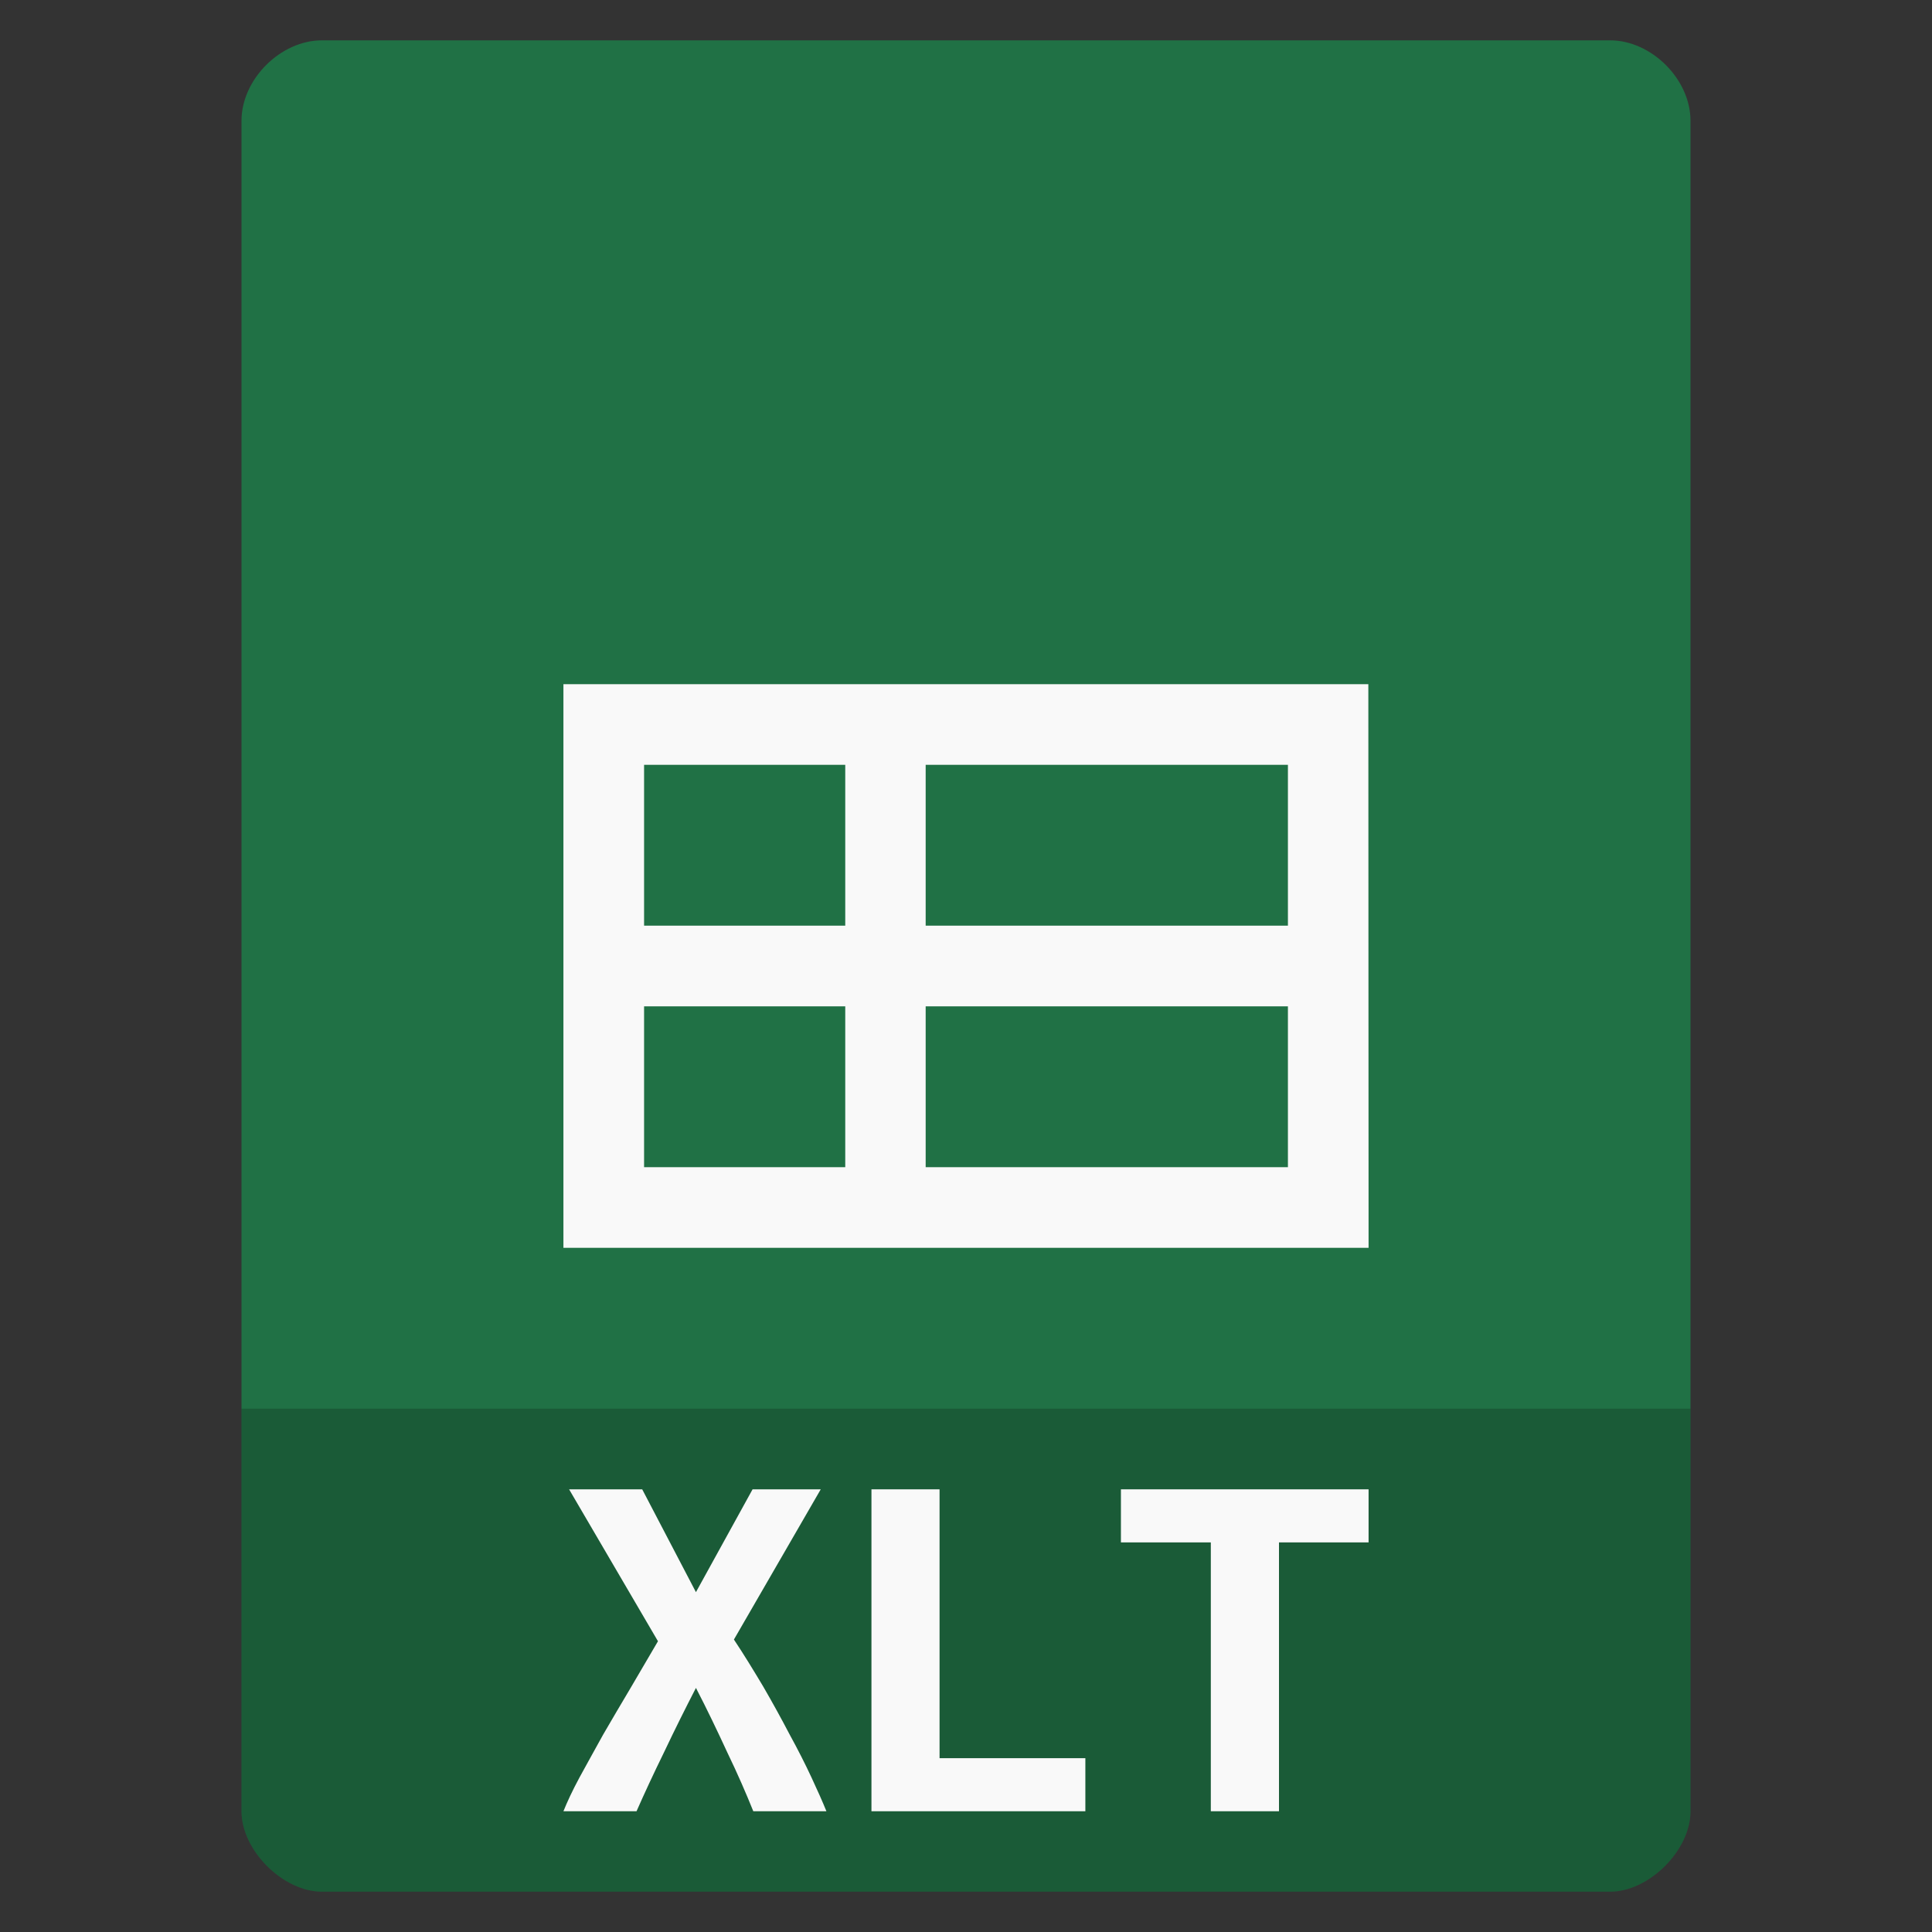 <svg width="32" xmlns="http://www.w3.org/2000/svg" height="32" viewBox="0 0 32 32" xmlns:xlink="http://www.w3.org/1999/xlink">
<rect x="0" y="0" width="32" height="32" fill="#333333" stroke="none"/>
<path style="fill:#207145" d="M 5.332 0.668 C 4.648 0.668 4 1.312 4 2 L 4 30 C 4 30.648 4.688 31.332 5.332 31.332 L 26.668 31.332 C 27.312 31.332 28 30.648 28 30 L 28 2 C 28 1.312 27.352 0.668 26.668 0.668 Z "/>
<path style="fill:#000;fill-opacity:.196" d="M 4 23.332 L 4 30 C 4 30.648 4.688 31.332 5.332 31.332 L 26.668 31.332 C 27.312 31.332 28 30.648 28 30 L 28 23.332 Z "/>
<g style="fill:#f9f9f9">
<path d="M 22.664 11.332 C 22.664 16.027 22.668 16.598 22.668 20.668 C 17.988 20.668 13.379 20.668 9.332 20.668 C 9.332 15.973 9.332 15.402 9.332 11.332 C 13.961 11.332 18.699 11.332 22.664 11.332 Z M 21.332 12.668 L 15.332 12.668 L 15.332 15.332 L 21.332 15.332 Z M 14 12.668 L 10.668 12.668 L 10.668 15.332 L 14 15.332 Z M 21.332 16.668 L 15.332 16.668 L 15.332 19.332 L 21.332 19.332 Z M 14 16.668 L 10.668 16.668 L 10.668 19.332 L 14 19.332 Z "/>
<path d="M 12.477 30 C 12.359 29.707 12.219 29.383 12.047 29.027 C 11.883 28.672 11.711 28.312 11.527 27.957 C 11.352 28.297 11.176 28.648 11 29.02 C 10.824 29.379 10.672 29.707 10.543 30 L 9.332 30 C 9.395 29.844 9.48 29.66 9.598 29.441 C 9.719 29.223 9.848 28.984 9.988 28.734 C 10.137 28.48 10.285 28.223 10.445 27.957 C 10.602 27.688 10.754 27.43 10.898 27.184 L 9.426 24.668 L 10.637 24.668 L 11.527 26.371 L 12.465 24.668 L 13.594 24.668 L 12.156 27.156 C 12.32 27.402 12.48 27.664 12.641 27.934 C 12.797 28.203 12.941 28.465 13.078 28.727 C 13.215 28.977 13.336 29.215 13.441 29.441 C 13.543 29.66 13.625 29.844 13.688 30 L 12.477 30 "/>
<path d="M 17.977 30 L 14.434 30 L 14.434 24.668 L 15.562 24.668 L 15.562 29.121 L 17.977 29.121 L 17.977 30 "/>
<path d="M 22.668 24.668 L 22.668 25.547 L 21.184 25.547 L 21.184 30 L 20.055 30 L 20.055 25.547 L 18.566 25.547 L 18.566 24.668 L 22.668 24.668 "/>
</g>
</svg>
